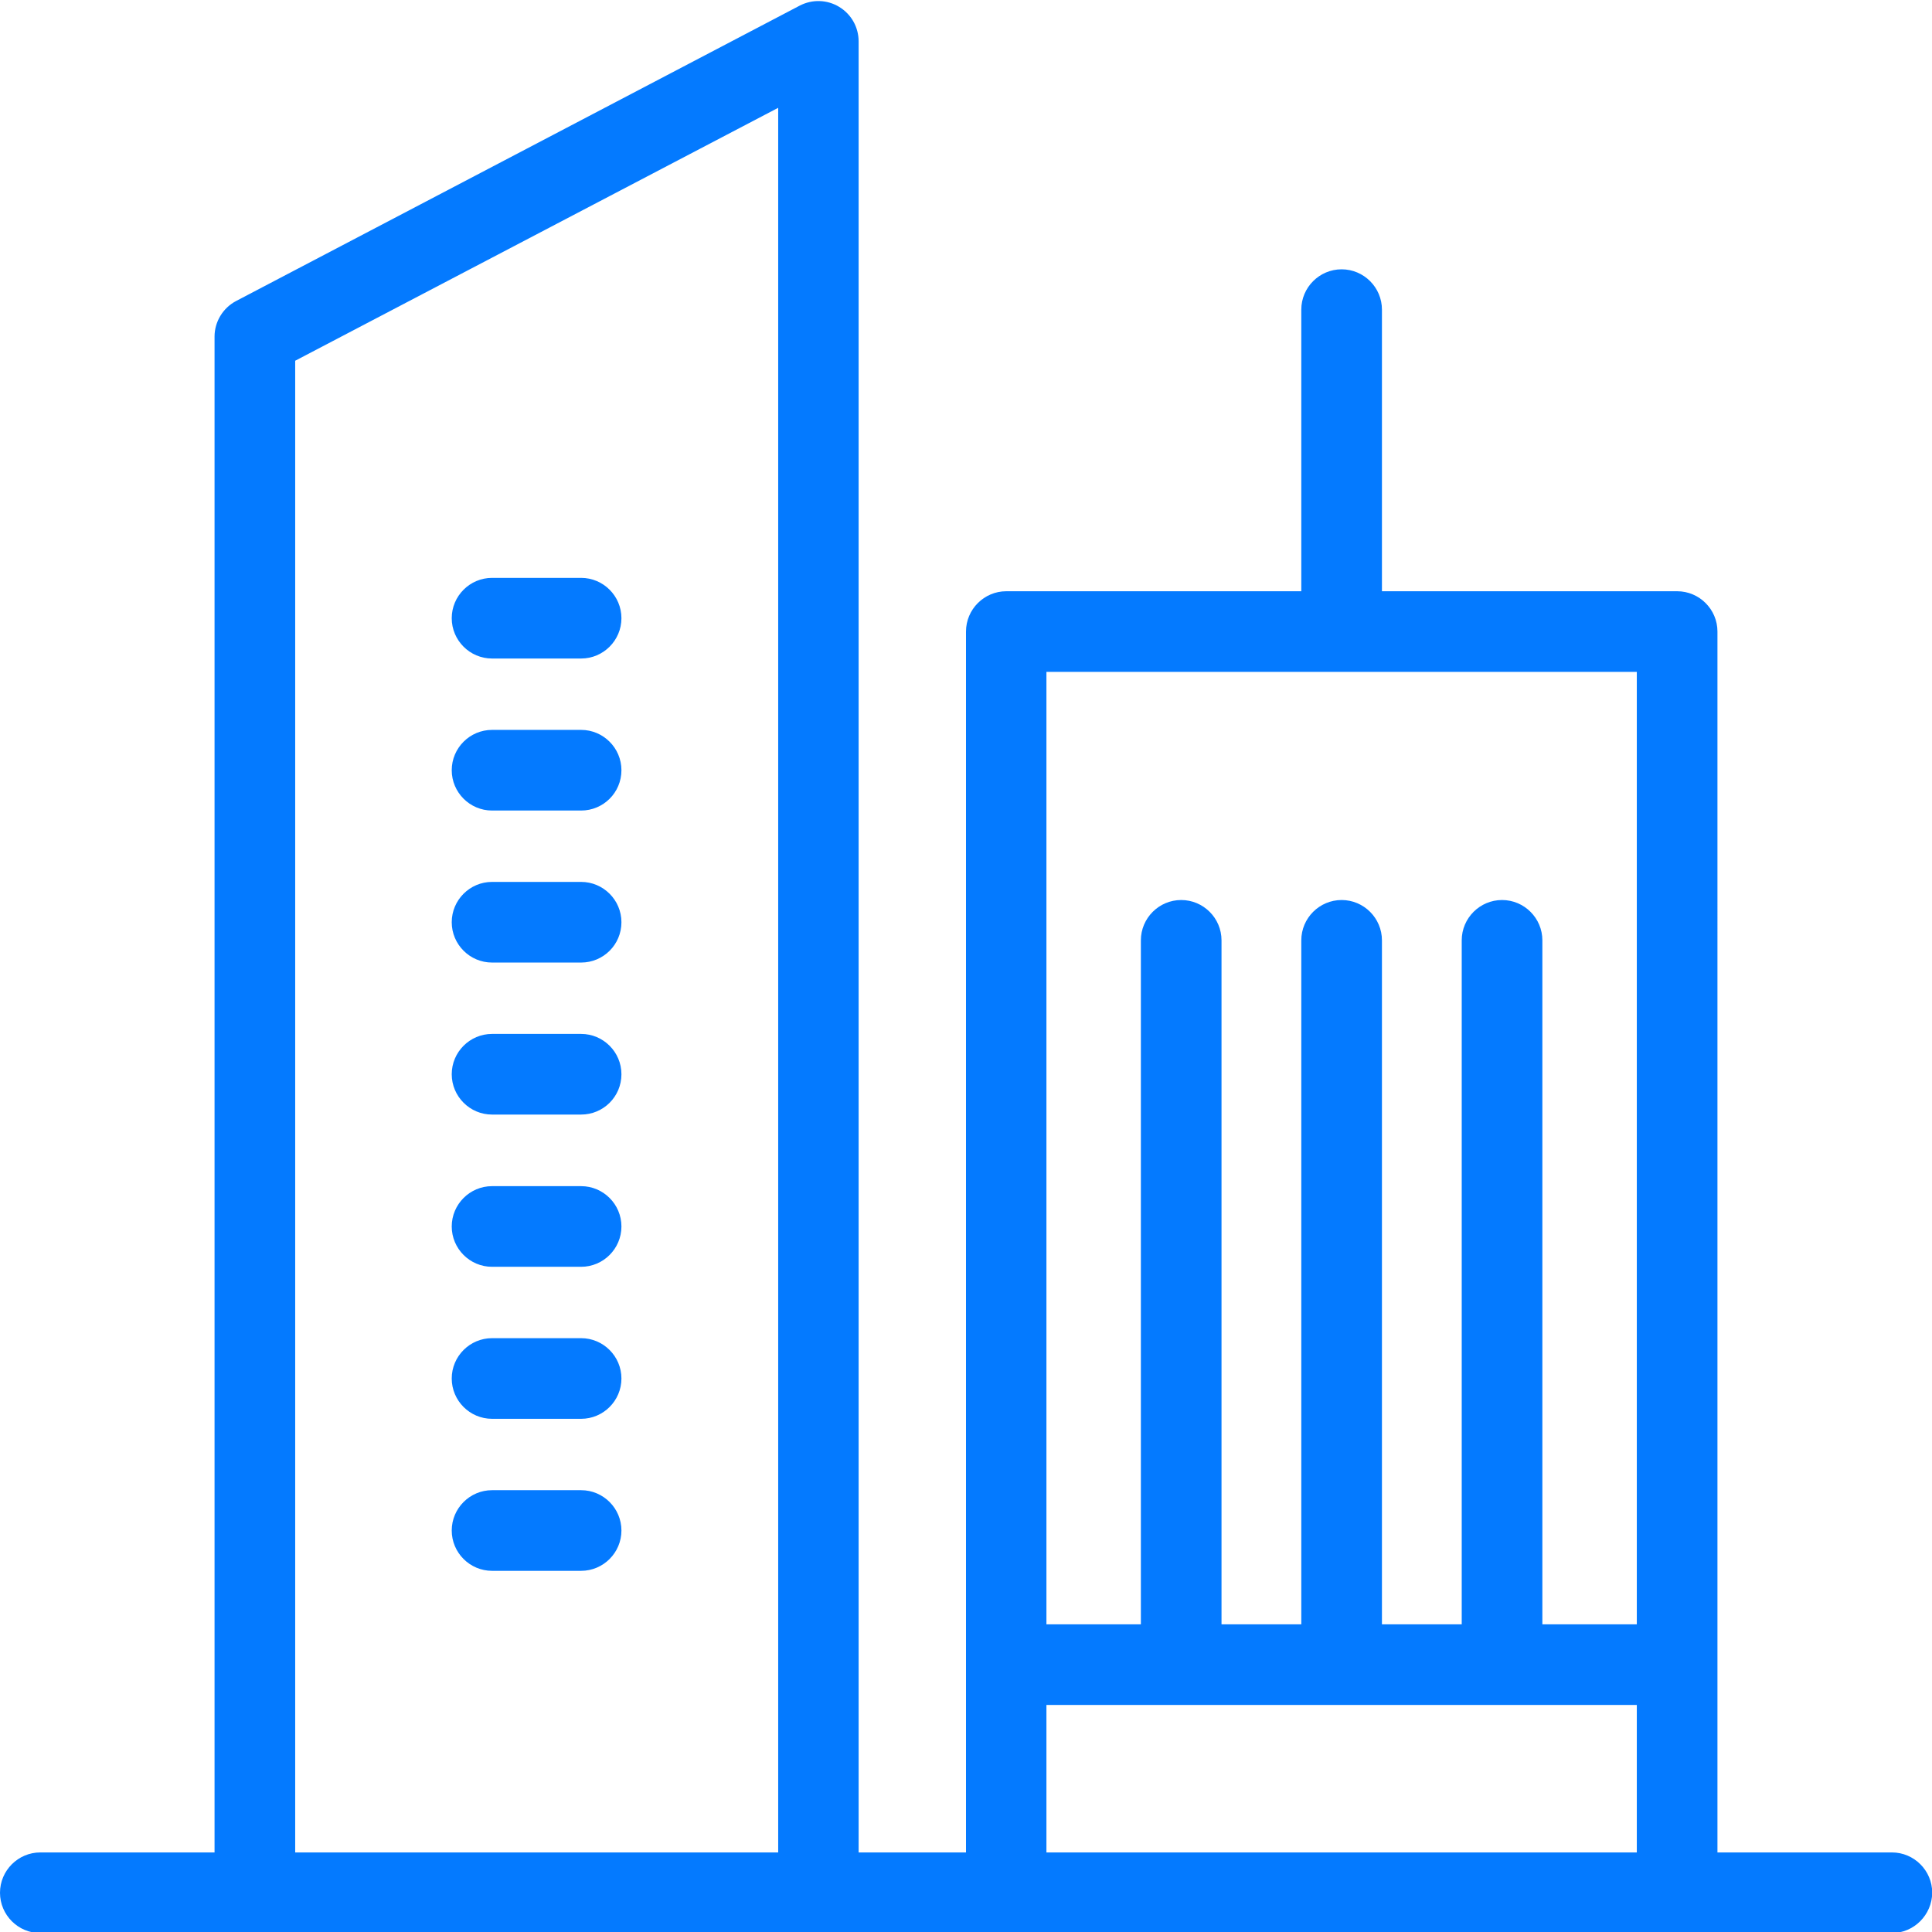<?xml version="1.0" encoding="utf-8"?>
<!-- Generator: Adobe Illustrator 25.2.0, SVG Export Plug-In . SVG Version: 6.00 Build 0)  -->
<svg version="1.1" id="图层_1" xmlns="http://www.w3.org/2000/svg" xmlns:xlink="http://www.w3.org/1999/xlink" x="0px" y="0px"
	 width="896px" height="896px" viewBox="0 0 896 896" style="enable-background:new 0 0 896 896;" xml:space="preserve">
<style type="text/css">
	.st0{fill:#047AFF;}
</style>
<g>
	<path class="st0" d="M877.4,859.1h-80.9V292.9c0-10.3-8.4-18.7-18.7-18.7H640.9V143.6c0-10.3-8.4-18.7-18.7-18.7
		s-18.7,8.4-18.7,18.7v130.6H466.7c-10.3,0-18.7,8.4-18.7,18.7v566.2h-49.8V19.2c0-6.6-3.4-12.6-9-16c-5.6-3.4-12.5-3.6-18.3-0.6
		l-261.4,137c-6.1,3.2-10,9.6-10,16.5v703H18.7C8.4,859.1,0,867.5,0,877.8s8.4,18.7,18.7,18.7h99.5h261.4h87.1h311.1h99.5
		c10.3,0,18.7-8.4,18.8-18.7C896.1,867.5,887.7,859.1,877.4,859.1z M759.1,311.6v441.7h-43.8V436.1c0-10.3-8.4-18.7-18.7-18.7
		s-18.7,8.4-18.7,18.7v317.2h-37V436.1c0-10.3-8.4-18.7-18.7-18.7s-18.7,8.4-18.7,18.7v317.2h-37V436.1c0-10.3-8.4-18.7-18.7-18.7
		s-18.7,8.4-18.7,18.7v317.2h-43.8V311.6H759.1z M485.3,790.7h273.8v68.4H485.3V790.7z M136.9,167.3L360.9,50v809.1h-224V167.3z"/>
	<path class="st0" d="M228.2,305.4h41.3c10.3,0,18.7-8.4,18.7-18.7c0-10.3-8.4-18.7-18.7-18.7h-41.3c-10.3,0-18.7,8.4-18.7,18.7
		C209.5,297,217.9,305.4,228.2,305.4z"/>
	<path class="st0" d="M269.5,338.5h-41.3c-10.3,0-18.7,8.4-18.7,18.7c0,10.3,8.4,18.7,18.7,18.7h41.3c10.3,0,18.7-8.3,18.7-18.7
		C288.2,346.9,279.8,338.5,269.5,338.5z"/>
	<path class="st0" d="M269.5,409h-41.3c-10.3,0-18.7,8.4-18.7,18.7c0,10.3,8.4,18.7,18.7,18.7h41.3c10.3,0,18.7-8.3,18.7-18.7
		C288.2,417.4,279.8,409,269.5,409z"/>
	<path class="st0" d="M269.5,479.5h-41.3c-10.3,0-18.7,8.4-18.7,18.7s8.4,18.7,18.7,18.7h41.3c10.3,0,18.7-8.3,18.7-18.7
		C288.2,487.9,279.8,479.5,269.5,479.5z"/>
	<path class="st0" d="M269.5,550.1h-41.3c-10.3,0-18.7,8.4-18.7,18.7s8.4,18.7,18.7,18.7h41.3c10.3,0,18.7-8.4,18.7-18.7
		S279.8,550.1,269.5,550.1z"/>
	<path class="st0" d="M269.5,620.6h-41.3c-10.3,0-18.7,8.4-18.7,18.7s8.4,18.7,18.7,18.7h41.3c10.3,0,18.7-8.4,18.7-18.7
		S279.8,620.6,269.5,620.6z"/>
	<path class="st0" d="M269.5,691.1h-41.3c-10.3,0-18.7,8.4-18.7,18.7s8.4,18.7,18.7,18.7h41.3c10.3,0,18.7-8.4,18.7-18.7
		S279.8,691.1,269.5,691.1z"/>
</g>
</svg>
